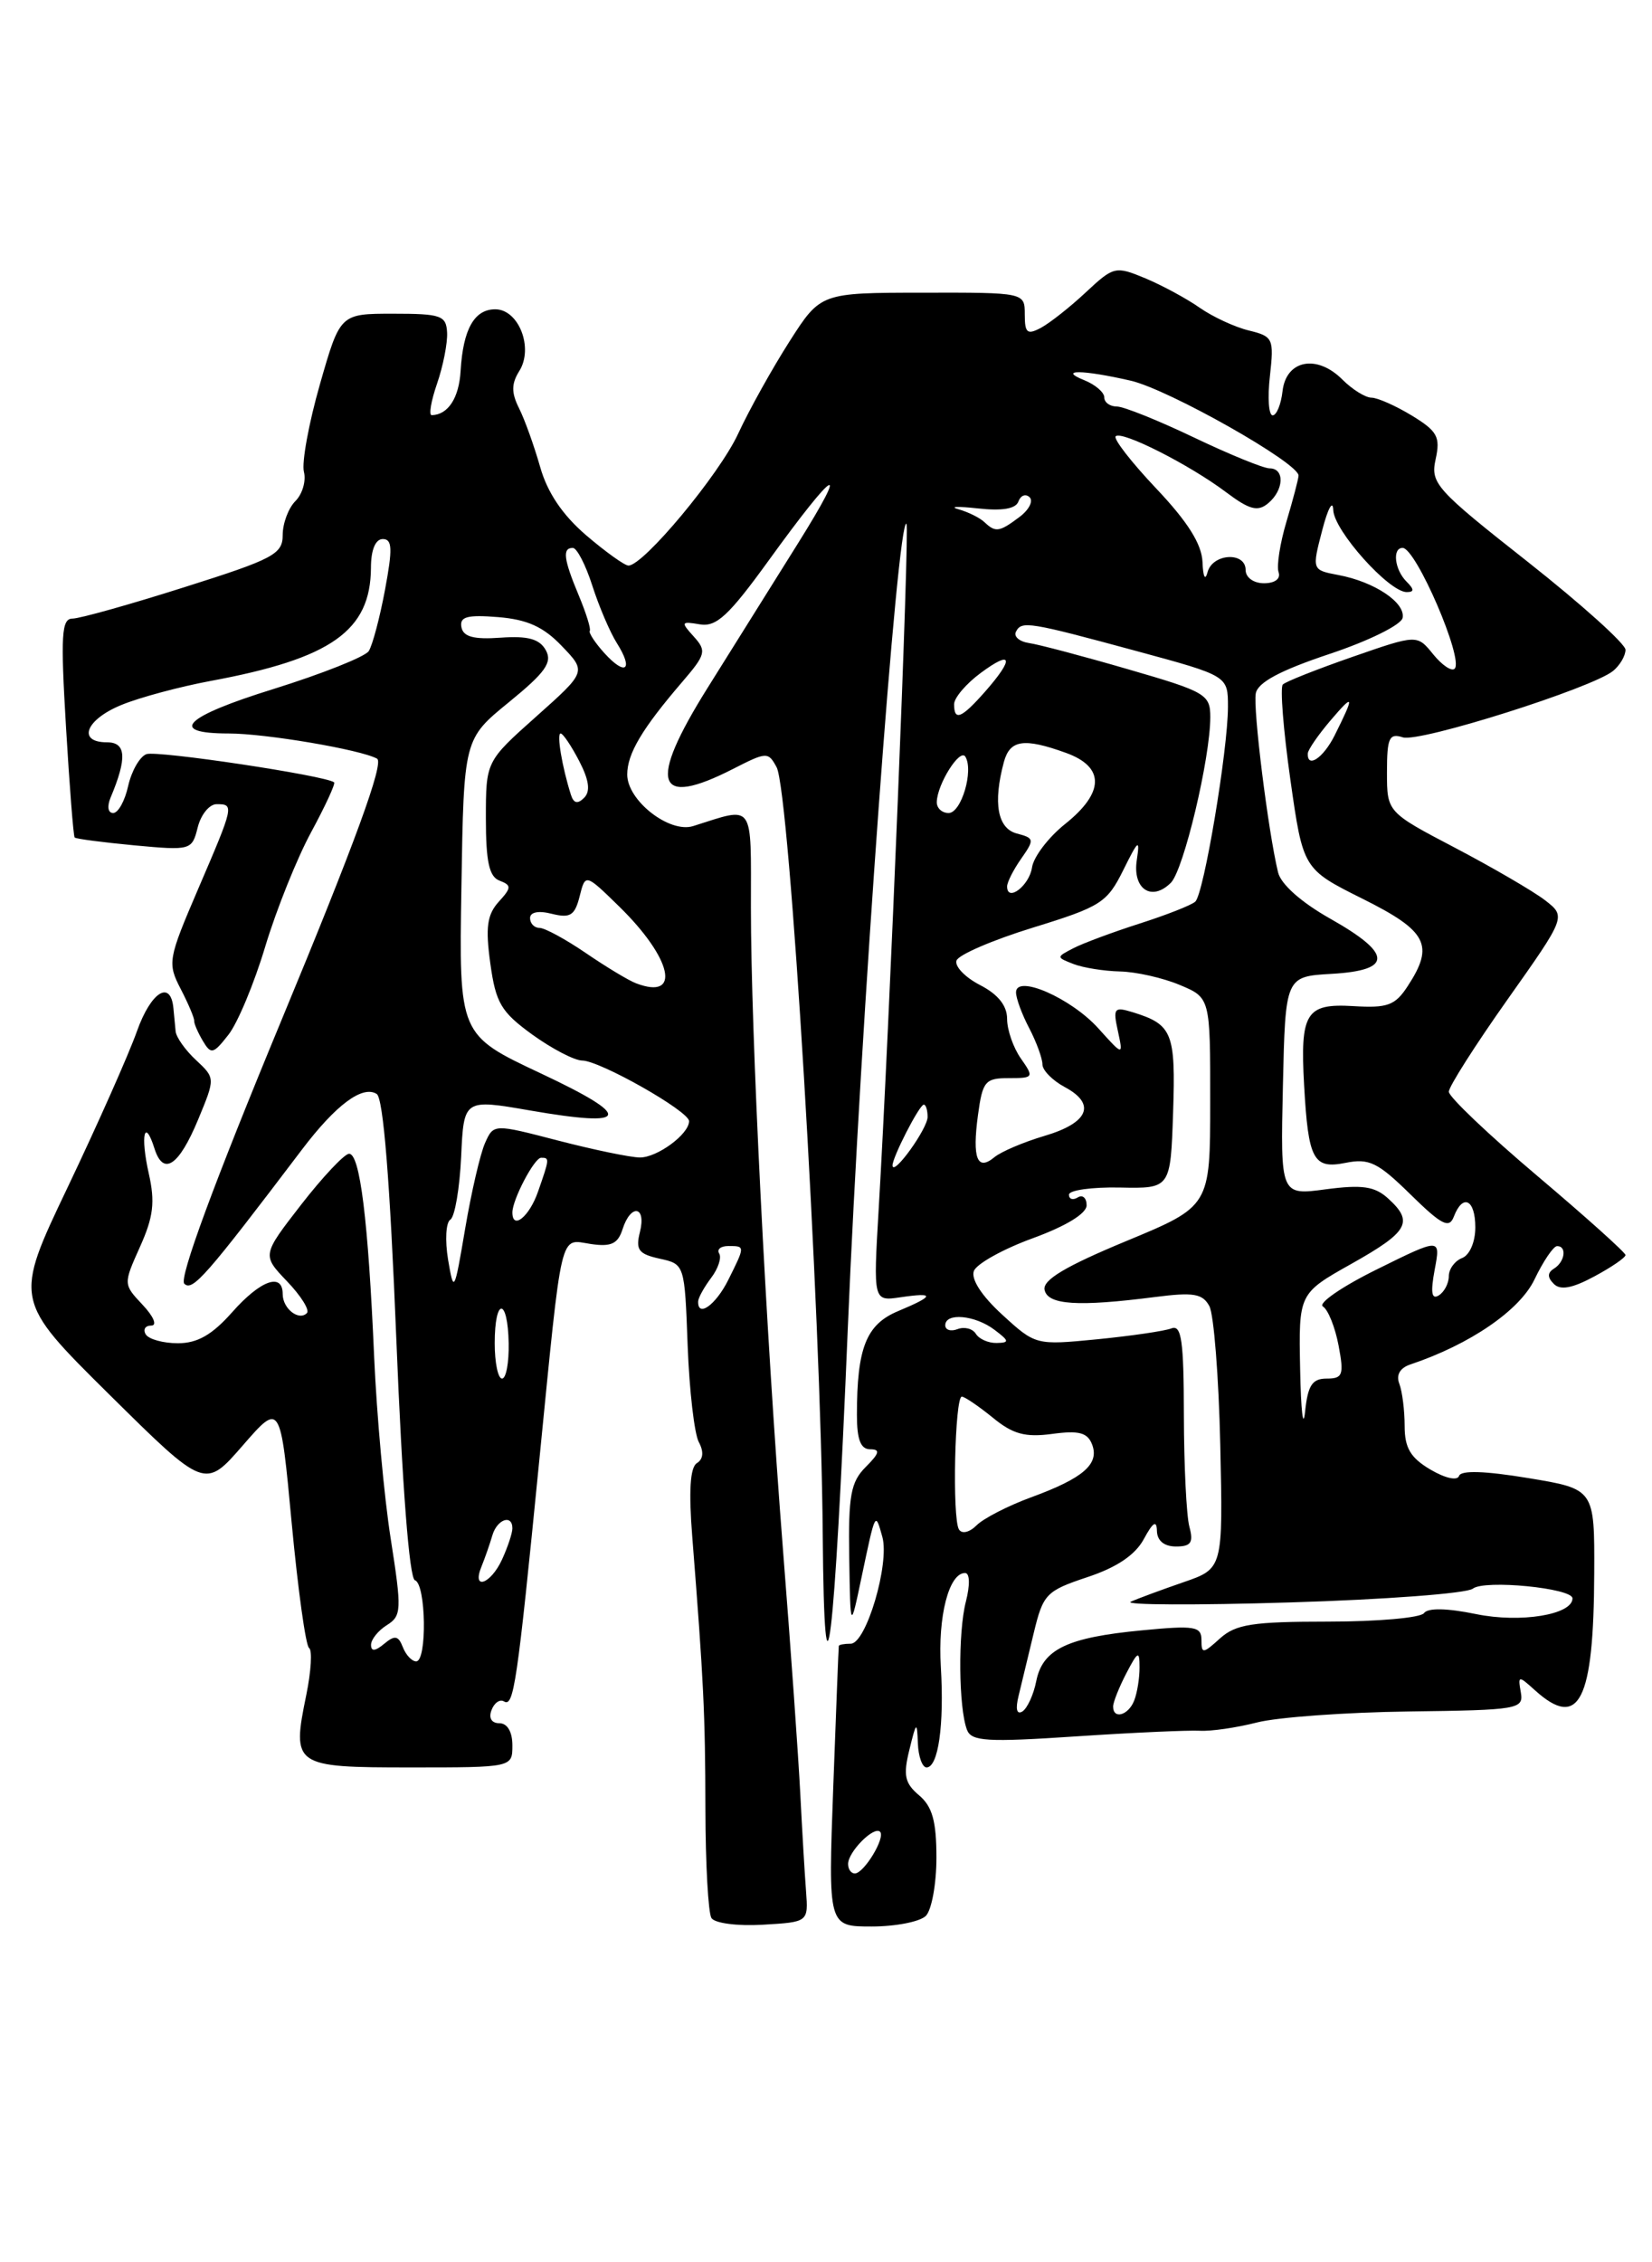 <?xml version="1.0" encoding="UTF-8" standalone="no"?>
<!DOCTYPE svg PUBLIC "-//W3C//DTD SVG 1.1//EN" "http://www.w3.org/Graphics/SVG/1.1/DTD/svg11.dtd" >
<svg xmlns="http://www.w3.org/2000/svg" xmlns:xlink="http://www.w3.org/1999/xlink" version="1.1" viewBox="0 0 187 256">
 <g >
 <path fill="currentColor"
d=" M 91.24 214.00 C 91.09 212.07 90.80 207.12 90.59 203.00 C 90.38 198.88 89.51 186.50 88.64 175.50 C 86.67 150.33 85.00 116.90 85.00 102.68 C 85.00 90.61 85.47 91.27 78.46 93.48 C 75.78 94.32 71.00 90.59 71.00 87.65 C 71.00 85.28 72.68 82.46 77.24 77.15 C 79.90 74.05 80.00 73.66 78.53 72.03 C 77.04 70.39 77.09 70.29 79.21 70.65 C 81.09 70.97 82.48 69.68 87.00 63.44 C 94.62 52.90 96.31 51.92 90.32 61.50 C 87.56 65.90 82.96 73.26 80.09 77.85 C 73.30 88.70 74.19 91.50 83.00 87.00 C 86.78 85.07 86.96 85.06 87.91 86.82 C 89.39 89.59 92.94 148.55 93.13 173.63 C 93.31 196.09 94.47 186.55 95.97 150.27 C 97.40 115.96 101.61 58.27 102.61 59.28 C 102.98 59.65 100.67 116.49 99.46 136.87 C 98.85 147.25 98.85 147.25 101.92 146.80 C 105.88 146.22 105.81 146.63 101.65 148.37 C 98.05 149.88 97.00 152.52 97.00 160.12 C 97.00 162.90 97.42 164.00 98.50 164.00 C 99.67 164.00 99.56 164.44 98.00 166.00 C 96.30 167.70 96.02 169.23 96.13 176.25 C 96.26 184.50 96.26 184.50 97.52 178.50 C 99.11 170.95 99.07 171.03 99.88 173.92 C 100.72 176.96 98.04 186.00 96.30 186.00 C 95.58 186.00 94.98 186.11 94.95 186.25 C 94.92 186.39 94.64 193.59 94.32 202.25 C 93.74 218.00 93.74 218.00 98.67 218.00 C 101.38 218.00 104.14 217.46 104.80 216.80 C 105.46 216.14 106.00 213.17 106.00 210.21 C 106.00 206.09 105.54 204.43 104.04 203.16 C 102.41 201.78 102.22 200.90 102.94 198.00 C 103.72 194.80 103.80 194.74 103.90 197.25 C 103.95 198.76 104.40 200.00 104.88 200.00 C 106.21 200.00 106.89 195.20 106.50 188.64 C 106.15 182.91 107.41 178.00 109.24 178.00 C 109.78 178.00 109.82 179.34 109.33 181.25 C 108.43 184.75 108.51 193.28 109.46 195.75 C 109.96 197.05 111.72 197.16 121.77 196.49 C 128.22 196.06 134.54 195.78 135.80 195.85 C 137.07 195.93 139.99 195.50 142.30 194.91 C 144.61 194.32 152.35 193.76 159.50 193.67 C 171.90 193.51 172.48 193.41 172.15 191.50 C 171.81 189.59 171.88 189.58 173.73 191.25 C 178.75 195.80 180.41 192.53 180.46 178.00 C 180.50 168.50 180.50 168.50 173.00 167.26 C 168.11 166.45 165.38 166.36 165.16 167.01 C 164.97 167.59 163.59 167.28 161.91 166.29 C 159.66 164.96 159.00 163.84 159.00 161.37 C 159.00 159.60 158.73 157.46 158.40 156.59 C 158.01 155.59 158.47 154.79 159.65 154.40 C 166.39 152.14 172.02 148.29 173.70 144.78 C 174.69 142.71 175.84 141.02 176.25 141.01 C 177.39 140.99 177.15 142.79 175.91 143.55 C 175.15 144.03 175.14 144.54 175.89 145.29 C 176.63 146.03 177.99 145.78 180.47 144.44 C 182.41 143.40 184.00 142.31 184.00 142.02 C 184.00 141.74 179.50 137.70 174.00 133.05 C 168.50 128.40 164.00 124.12 164.00 123.54 C 164.00 122.97 166.99 118.27 170.64 113.11 C 177.28 103.72 177.28 103.72 174.89 101.87 C 173.58 100.86 169.01 98.20 164.75 95.96 C 157.00 91.90 157.00 91.90 157.00 87.38 C 157.00 83.49 157.25 82.94 158.80 83.44 C 160.70 84.04 180.27 77.85 182.61 75.91 C 183.38 75.27 184.00 74.20 184.00 73.53 C 184.00 72.86 179.02 68.38 172.94 63.58 C 162.50 55.36 161.91 54.69 162.51 51.96 C 163.06 49.44 162.71 48.79 159.82 47.03 C 158.00 45.92 155.94 45.01 155.25 45.00 C 154.56 45.00 153.07 44.07 151.94 42.94 C 149.06 40.06 145.59 40.73 145.18 44.25 C 145.01 45.76 144.50 47.00 144.06 47.00 C 143.61 47.00 143.47 45.00 143.75 42.55 C 144.22 38.31 144.11 38.07 141.37 37.40 C 139.79 37.02 137.29 35.86 135.81 34.83 C 134.33 33.79 131.55 32.29 129.64 31.49 C 126.27 30.09 126.07 30.13 122.92 33.07 C 121.14 34.74 118.85 36.54 117.84 37.09 C 116.28 37.92 116.00 37.69 116.00 35.59 C 116.00 33.10 116.00 33.10 104.45 33.12 C 92.89 33.13 92.89 33.13 89.36 38.65 C 87.42 41.69 84.80 46.38 83.55 49.09 C 81.41 53.71 72.84 64.00 71.14 64.00 C 70.71 64.00 68.56 62.46 66.36 60.58 C 63.67 58.27 61.96 55.74 61.14 52.83 C 60.46 50.45 59.39 47.46 58.75 46.19 C 57.87 44.43 57.88 43.42 58.79 41.97 C 60.42 39.36 58.71 35.00 56.06 35.00 C 53.69 35.00 52.42 37.25 52.14 41.96 C 51.96 45.04 50.72 46.94 48.87 46.98 C 48.52 46.99 48.79 45.38 49.48 43.39 C 50.16 41.41 50.67 38.82 50.61 37.64 C 50.51 35.70 49.93 35.50 44.50 35.50 C 38.50 35.50 38.50 35.50 36.21 43.50 C 34.95 47.90 34.14 52.35 34.40 53.38 C 34.67 54.42 34.23 55.91 33.44 56.70 C 32.65 57.49 32.00 59.22 32.00 60.54 C 32.00 62.71 30.96 63.26 20.83 66.46 C 14.69 68.41 9.01 70.00 8.21 70.00 C 6.96 70.00 6.85 71.83 7.47 82.25 C 7.87 88.99 8.31 94.62 8.45 94.77 C 8.60 94.93 11.64 95.32 15.22 95.66 C 21.61 96.25 21.73 96.22 22.38 93.63 C 22.74 92.18 23.70 91.00 24.52 91.00 C 26.52 91.00 26.50 91.13 22.44 100.57 C 19.01 108.56 18.94 108.98 20.46 111.92 C 21.33 113.60 22.01 115.22 21.98 115.51 C 21.95 115.80 22.39 116.82 22.95 117.77 C 23.89 119.35 24.13 119.30 25.86 117.09 C 26.90 115.77 28.78 111.27 30.03 107.09 C 31.29 102.92 33.63 97.09 35.23 94.15 C 36.82 91.21 37.99 88.68 37.82 88.53 C 36.90 87.77 17.74 84.89 16.57 85.34 C 15.81 85.63 14.89 87.25 14.51 88.93 C 14.14 90.62 13.38 92.00 12.81 92.00 C 12.22 92.00 12.10 91.26 12.52 90.25 C 14.40 85.78 14.28 84.00 12.12 84.00 C 8.70 84.00 9.69 81.43 13.75 79.77 C 15.81 78.92 20.37 77.70 23.87 77.05 C 37.51 74.52 41.95 71.38 41.99 64.25 C 41.99 62.22 42.50 61.00 43.33 61.00 C 44.41 61.00 44.45 62.09 43.58 66.75 C 42.99 69.91 42.16 73.03 41.74 73.68 C 41.32 74.32 36.46 76.25 30.95 77.97 C 20.85 81.10 18.94 83.00 25.88 83.00 C 30.06 83.00 40.85 84.83 42.68 85.85 C 43.50 86.30 40.20 95.35 31.88 115.40 C 24.21 133.90 20.25 144.65 20.86 145.26 C 21.78 146.18 23.30 144.44 34.17 130.10 C 38.02 125.02 41.03 122.78 42.64 123.79 C 43.39 124.26 44.14 133.61 44.86 151.49 C 45.53 168.16 46.33 178.61 46.97 178.82 C 48.23 179.24 48.36 188.00 47.11 188.00 C 46.62 188.00 45.94 187.27 45.60 186.39 C 45.09 185.08 44.69 185.01 43.49 186.01 C 42.47 186.86 42.00 186.90 42.00 186.13 C 42.00 185.52 42.81 184.51 43.79 183.90 C 45.46 182.85 45.49 182.20 44.23 174.14 C 43.48 169.39 42.64 160.10 42.35 153.50 C 41.68 138.05 40.74 130.48 39.50 130.56 C 38.96 130.60 36.52 133.19 34.08 136.33 C 29.66 142.03 29.66 142.03 32.50 145.00 C 34.07 146.64 35.08 148.25 34.74 148.59 C 33.82 149.51 32.00 148.08 32.00 146.44 C 32.00 143.96 29.49 144.86 26.27 148.50 C 24.01 151.05 22.35 152.00 20.14 152.00 C 18.48 152.00 16.84 151.55 16.50 151.00 C 16.16 150.45 16.44 150.00 17.12 150.00 C 17.82 150.00 17.40 148.99 16.15 147.66 C 13.95 145.32 13.95 145.32 15.85 141.08 C 17.37 137.70 17.57 136.02 16.84 132.79 C 15.87 128.48 16.36 126.40 17.49 129.98 C 18.49 133.12 20.25 131.94 22.44 126.66 C 24.37 122.00 24.37 122.00 22.19 119.96 C 20.98 118.84 19.95 117.38 19.88 116.71 C 19.82 116.04 19.71 114.86 19.63 114.09 C 19.32 110.82 17.08 112.24 15.50 116.70 C 14.56 119.34 11.04 127.26 7.68 134.31 C 1.57 147.11 1.57 147.11 12.38 157.81 C 23.19 168.50 23.19 168.50 27.47 163.58 C 31.74 158.67 31.74 158.67 33.02 172.37 C 33.73 179.91 34.61 186.26 34.99 186.49 C 35.36 186.73 35.22 189.11 34.67 191.80 C 33.02 199.85 33.23 200.00 46.47 200.00 C 58.00 200.00 58.00 200.00 58.00 197.50 C 58.00 195.97 57.43 195.00 56.53 195.00 C 55.64 195.00 55.29 194.41 55.64 193.51 C 55.95 192.68 56.59 192.25 57.05 192.53 C 58.15 193.21 58.54 190.60 61.02 165.50 C 63.69 138.60 63.30 140.24 66.88 140.77 C 69.18 141.11 69.94 140.75 70.47 139.10 C 71.40 136.18 73.18 136.45 72.44 139.40 C 71.93 141.43 72.27 141.90 74.67 142.43 C 77.50 143.05 77.50 143.07 77.84 152.27 C 78.03 157.34 78.60 162.25 79.10 163.18 C 79.69 164.28 79.61 165.12 78.88 165.57 C 78.12 166.05 77.95 168.72 78.36 173.88 C 79.65 190.27 79.83 193.88 79.85 204.74 C 79.86 210.92 80.17 216.46 80.53 217.04 C 80.89 217.63 83.46 217.97 86.34 217.80 C 91.50 217.50 91.50 217.50 91.24 214.00 Z  M 96.00 210.93 C 96.00 209.55 98.93 206.60 99.62 207.28 C 100.26 207.93 97.80 212.00 96.76 212.00 C 96.34 212.00 96.00 211.52 96.00 210.93 Z  M 115.30 191.90 C 115.62 190.58 116.39 187.39 117.01 184.81 C 118.08 180.37 118.41 180.03 123.08 178.47 C 126.41 177.37 128.50 175.96 129.47 174.17 C 130.52 172.23 130.93 171.98 130.96 173.25 C 130.99 174.35 131.78 175.00 133.12 175.00 C 134.82 175.00 135.12 174.56 134.63 172.75 C 134.30 171.51 134.02 165.84 134.01 160.14 C 134.00 151.69 133.74 149.88 132.60 150.32 C 131.83 150.62 128.06 151.17 124.22 151.55 C 117.25 152.23 117.22 152.22 113.45 148.77 C 111.12 146.64 109.89 144.74 110.24 143.82 C 110.55 143.01 113.55 141.34 116.90 140.12 C 120.68 138.74 123.00 137.32 123.00 136.39 C 123.00 135.56 122.55 135.16 122.00 135.50 C 121.45 135.84 121.00 135.70 121.00 135.19 C 121.00 134.68 123.59 134.32 126.75 134.38 C 132.50 134.50 132.50 134.50 132.79 125.90 C 133.09 116.85 132.72 115.93 128.21 114.54 C 126.12 113.90 125.97 114.08 126.54 116.67 C 127.15 119.50 127.15 119.50 124.33 116.37 C 121.23 112.93 115.00 110.22 115.01 112.30 C 115.01 112.96 115.68 114.79 116.51 116.36 C 117.33 117.94 118.00 119.78 118.00 120.45 C 118.00 121.11 119.14 122.27 120.54 123.02 C 124.12 124.94 123.22 127.07 118.22 128.54 C 115.86 129.24 113.32 130.32 112.56 130.95 C 110.62 132.56 110.04 131.09 110.70 126.20 C 111.22 122.35 111.51 122.00 114.19 122.00 C 117.01 122.00 117.06 121.92 115.56 119.78 C 114.70 118.56 114.00 116.54 114.00 115.30 C 114.00 113.80 112.98 112.52 110.94 111.47 C 109.25 110.60 108.05 109.35 108.27 108.70 C 108.49 108.04 112.38 106.37 116.92 104.97 C 124.62 102.60 125.32 102.15 127.15 98.46 C 128.86 95.01 129.05 94.86 128.68 97.33 C 128.18 100.61 130.37 102.06 132.54 99.89 C 133.99 98.43 137.00 85.80 137.00 81.15 C 137.00 78.58 136.49 78.28 127.75 75.75 C 122.66 74.27 117.60 72.93 116.50 72.77 C 115.40 72.61 114.72 72.03 115.00 71.49 C 115.64 70.23 116.39 70.35 128.75 73.70 C 139.00 76.48 139.00 76.48 139.00 79.99 C 138.99 84.91 136.27 101.15 135.30 102.03 C 134.86 102.43 132.03 103.54 129.00 104.51 C 125.97 105.48 122.61 106.73 121.52 107.29 C 119.55 108.31 119.55 108.32 121.52 109.09 C 122.61 109.51 124.98 109.89 126.78 109.93 C 128.59 109.97 131.62 110.65 133.53 111.45 C 137.00 112.90 137.00 112.90 136.99 124.70 C 136.99 136.50 136.99 136.50 127.46 140.45 C 120.61 143.29 118.02 144.84 118.24 145.95 C 118.58 147.67 122.02 147.89 130.74 146.77 C 135.11 146.21 136.13 146.38 136.90 147.81 C 137.40 148.76 137.96 155.82 138.13 163.51 C 138.44 177.50 138.44 177.50 133.97 179.04 C 131.51 179.89 128.82 180.88 128.00 181.25 C 127.17 181.62 135.28 181.66 146.00 181.33 C 156.72 181.01 166.05 180.31 166.72 179.77 C 168.03 178.73 178.00 179.71 178.00 180.87 C 178.00 182.72 172.11 183.68 167.09 182.65 C 163.78 181.97 161.63 181.93 161.19 182.54 C 160.81 183.07 155.93 183.50 150.35 183.50 C 141.78 183.50 139.88 183.80 138.10 185.40 C 136.17 187.15 136.00 187.17 136.00 185.58 C 136.00 184.04 135.24 183.91 129.25 184.49 C 120.81 185.29 118.02 186.63 117.30 190.23 C 117.00 191.77 116.28 193.32 115.73 193.67 C 115.09 194.06 114.93 193.40 115.30 191.90 Z  M 126.00 193.11 C 126.00 192.63 126.67 190.94 127.49 189.36 C 128.81 186.83 128.99 186.75 128.99 188.67 C 129.00 189.86 128.73 191.55 128.39 192.42 C 127.75 194.10 126.00 194.61 126.00 193.11 Z  M 54.51 177.25 C 54.90 176.29 55.45 174.71 55.73 173.75 C 56.26 171.92 58.00 171.31 58.00 172.95 C 58.00 173.48 57.48 175.05 56.84 176.45 C 55.55 179.28 53.36 180.03 54.51 177.25 Z  M 108.55 173.07 C 107.77 171.82 108.08 157.99 108.88 158.04 C 109.22 158.06 110.79 159.13 112.38 160.42 C 114.65 162.29 116.05 162.67 119.11 162.26 C 122.13 161.85 123.10 162.11 123.62 163.45 C 124.47 165.67 122.63 167.27 116.73 169.43 C 114.11 170.39 111.33 171.82 110.55 172.60 C 109.74 173.41 108.88 173.61 108.55 173.07 Z  M 147.17 154.94 C 147.00 146.37 147.00 146.37 153.00 143.00 C 159.44 139.38 160.06 138.27 157.12 135.61 C 155.61 134.24 154.20 134.04 150.08 134.58 C 144.94 135.27 144.94 135.27 145.22 122.88 C 145.50 110.50 145.50 110.50 150.75 110.20 C 157.67 109.80 157.62 107.93 150.60 103.97 C 147.30 102.11 144.99 100.06 144.67 98.71 C 143.54 94.03 141.82 80.16 142.15 78.46 C 142.39 77.21 144.93 75.86 150.50 74.00 C 154.95 72.52 158.62 70.70 158.77 69.92 C 159.11 68.19 155.57 65.83 151.50 65.07 C 148.50 64.50 148.50 64.50 149.67 60.00 C 150.31 57.52 150.88 56.50 150.92 57.72 C 151.00 60.05 157.23 67.00 159.23 67.00 C 160.10 67.00 160.10 66.70 159.20 65.80 C 157.86 64.46 157.58 62.00 158.77 62.00 C 160.28 62.00 165.72 74.62 164.66 75.67 C 164.32 76.01 163.23 75.27 162.23 74.04 C 160.41 71.79 160.41 71.79 153.10 74.33 C 149.08 75.73 145.53 77.13 145.21 77.46 C 144.89 77.78 145.27 82.61 146.06 88.19 C 147.50 98.34 147.50 98.34 154.25 101.71 C 161.57 105.36 162.39 106.95 159.34 111.60 C 157.92 113.78 157.05 114.09 153.18 113.85 C 147.83 113.53 147.16 114.60 147.62 122.80 C 148.09 131.23 148.66 132.32 152.30 131.59 C 154.98 131.05 155.96 131.53 159.66 135.16 C 163.20 138.63 164.04 139.06 164.57 137.67 C 165.59 135.02 167.00 135.73 167.00 138.89 C 167.00 140.54 166.36 142.03 165.50 142.36 C 164.68 142.68 164.00 143.60 164.00 144.41 C 164.00 145.22 163.49 146.20 162.86 146.59 C 162.05 147.09 161.92 146.26 162.40 143.68 C 163.08 140.07 163.08 140.07 155.88 143.63 C 151.92 145.58 149.16 147.48 149.75 147.84 C 150.34 148.21 151.13 150.19 151.52 152.25 C 152.15 155.59 152.00 156.00 150.17 156.00 C 148.54 156.00 148.04 156.76 147.73 159.75 C 147.51 161.81 147.26 159.65 147.17 154.94 Z  M 56.00 152.00 C 56.00 146.78 57.48 146.78 57.58 152.00 C 57.62 154.20 57.29 156.00 56.83 156.00 C 56.37 156.00 56.00 154.20 56.00 152.00 Z  M 110.46 150.93 C 110.09 150.34 109.17 150.11 108.40 150.40 C 107.63 150.70 107.00 150.50 107.00 149.97 C 107.00 148.51 110.36 148.81 112.56 150.47 C 114.26 151.75 114.29 151.94 112.81 151.97 C 111.88 151.99 110.82 151.52 110.46 150.93 Z  M 79.03 147.25 C 79.05 146.84 79.71 145.65 80.50 144.60 C 81.29 143.56 81.70 142.32 81.41 141.85 C 81.12 141.38 81.58 141.00 82.44 141.00 C 84.36 141.00 84.36 140.98 82.43 144.85 C 81.01 147.69 78.95 149.15 79.03 147.25 Z  M 50.72 142.54 C 50.36 140.36 50.47 138.33 50.98 138.01 C 51.48 137.70 52.03 134.50 52.20 130.90 C 52.50 124.36 52.50 124.36 60.00 125.66 C 71.38 127.63 71.74 126.41 61.23 121.47 C 51.95 117.11 51.95 117.11 52.23 100.37 C 52.50 83.62 52.50 83.62 57.62 79.45 C 61.75 76.08 62.55 74.95 61.78 73.57 C 61.07 72.30 59.76 71.94 56.67 72.16 C 53.62 72.38 52.44 72.06 52.23 70.97 C 52.01 69.79 52.87 69.55 56.37 69.83 C 59.68 70.10 61.51 70.92 63.59 73.10 C 66.39 76.01 66.39 76.01 60.69 81.09 C 55.00 86.16 55.00 86.16 55.00 92.61 C 55.00 97.50 55.37 99.21 56.54 99.65 C 57.92 100.18 57.91 100.45 56.44 102.06 C 55.14 103.51 54.94 104.95 55.50 109.01 C 56.12 113.50 56.71 114.50 60.25 117.07 C 62.48 118.68 65.02 120.00 65.90 120.01 C 67.90 120.02 78.00 125.74 78.00 126.87 C 78.00 128.34 74.39 131.00 72.42 130.98 C 71.36 130.97 67.21 130.11 63.19 129.07 C 55.88 127.17 55.88 127.17 54.91 129.33 C 54.37 130.53 53.36 134.88 52.66 139.00 C 51.43 146.27 51.37 146.38 50.72 142.54 Z  M 58.00 137.20 C 58.00 135.75 60.48 131.02 61.25 131.01 C 62.22 131.00 62.21 131.11 60.90 134.85 C 59.92 137.68 58.00 139.23 58.00 137.20 Z  M 101.03 131.90 C 100.98 131.03 104.07 125.00 104.57 125.00 C 104.81 125.00 105.00 125.63 105.00 126.39 C 105.00 127.72 101.10 133.14 101.03 131.90 Z  M 72.00 111.27 C 71.17 110.96 68.62 109.42 66.32 107.85 C 64.02 106.28 61.66 105.00 61.07 105.00 C 60.48 105.00 60.00 104.50 60.00 103.89 C 60.00 103.21 60.96 103.02 62.48 103.41 C 64.55 103.92 65.06 103.60 65.61 101.44 C 66.26 98.84 66.26 98.84 70.09 102.58 C 76.10 108.46 77.15 113.23 72.00 111.27 Z  M 114.00 100.31 C 114.00 99.83 114.72 98.41 115.60 97.16 C 117.11 95.00 117.09 94.84 115.10 94.32 C 112.92 93.75 112.39 90.87 113.63 86.25 C 114.31 83.71 115.89 83.47 120.68 85.20 C 125.07 86.79 125.03 89.68 120.57 93.24 C 118.69 94.74 117.00 96.95 116.82 98.16 C 116.52 100.22 114.00 102.14 114.00 100.31 Z  M 106.04 90.75 C 106.09 88.73 108.66 84.65 109.27 85.62 C 110.24 87.19 108.82 92.00 107.38 92.00 C 106.62 92.00 106.02 91.44 106.04 90.75 Z  M 64.62 89.92 C 63.63 86.80 62.99 83.00 63.46 83.00 C 63.73 83.00 64.67 84.40 65.56 86.11 C 66.69 88.29 66.85 89.55 66.12 90.28 C 65.38 91.02 64.93 90.91 64.62 89.92 Z  M 148.04 85.25 C 148.06 84.84 149.22 83.15 150.63 81.50 C 153.29 78.38 153.36 78.65 151.06 83.25 C 149.78 85.79 147.95 87.00 148.04 85.25 Z  M 108.00 79.69 C 108.00 78.97 109.35 77.38 111.00 76.16 C 114.60 73.49 114.84 74.47 111.52 78.25 C 108.83 81.30 108.00 81.64 108.00 79.69 Z  M 68.41 73.90 C 67.36 72.74 66.62 71.61 66.76 71.39 C 66.91 71.17 66.34 69.36 65.51 67.37 C 63.79 63.26 63.64 62.00 64.84 62.00 C 65.30 62.00 66.29 63.91 67.04 66.25 C 67.79 68.59 69.04 71.53 69.83 72.78 C 71.75 75.82 70.81 76.55 68.41 73.90 Z  M 136.12 63.60 C 136.03 61.57 134.46 59.06 130.89 55.29 C 128.08 52.32 126.01 49.66 126.29 49.37 C 126.97 48.70 134.63 52.57 138.79 55.70 C 141.44 57.69 142.37 57.93 143.54 56.96 C 145.34 55.47 145.45 53.00 143.72 53.00 C 143.02 53.00 139.16 51.42 135.14 49.50 C 131.12 47.58 127.20 46.00 126.42 46.00 C 125.64 46.00 125.00 45.54 125.00 44.97 C 125.00 44.40 123.99 43.53 122.75 43.03 C 119.68 41.80 122.52 41.82 128.00 43.08 C 132.29 44.07 147.01 52.39 146.99 53.82 C 146.98 54.19 146.37 56.52 145.63 59.00 C 144.89 61.48 144.49 64.06 144.73 64.75 C 144.99 65.49 144.32 66.00 143.08 66.00 C 141.90 66.00 141.00 65.35 141.00 64.50 C 141.00 62.40 137.25 62.62 136.69 64.75 C 136.42 65.77 136.18 65.28 136.12 63.60 Z  M 111.45 59.10 C 110.93 58.60 109.60 57.94 108.50 57.63 C 107.40 57.32 108.38 57.28 110.67 57.53 C 113.45 57.84 114.98 57.58 115.28 56.75 C 115.53 56.06 116.09 55.84 116.54 56.26 C 116.99 56.68 116.49 57.68 115.43 58.48 C 113.13 60.21 112.70 60.28 111.45 59.10 Z "/>
</g>
</svg>